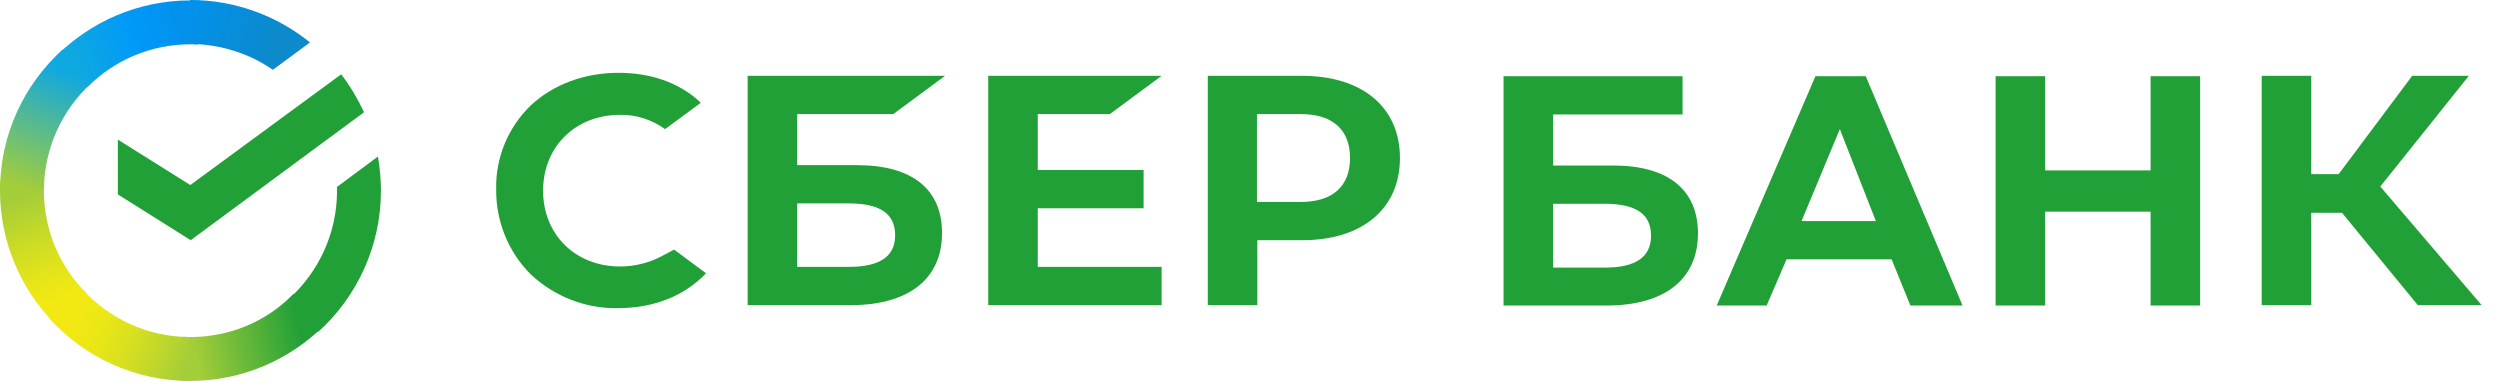 <svg width="210" height="32" viewBox="0 0 210 32" fill="none" xmlns="http://www.w3.org/2000/svg">
<path d="M93.226 9.584L97.576 6.368H83.011V25.631H97.576V22.416H87.172V17.497H96.063V14.282H87.172V9.584H93.226Z" fill="#21A038"/>
<path d="M72.008 13.872H66.964V9.584H75.034L79.385 6.368H62.802V25.631H71.472C76.327 25.631 79.133 23.425 79.133 19.578C79.133 15.89 76.611 13.872 72.008 13.872ZM71.314 22.416H66.964V17.088H71.314C73.963 17.088 75.192 17.97 75.192 19.767C75.192 21.564 73.868 22.416 71.314 22.416Z" fill="#21A038"/>
<path d="M109.368 6.368H101.454V25.631H105.616V20.177H109.399C114.443 20.177 117.596 17.529 117.596 13.273C117.596 9.017 114.443 6.368 109.368 6.368ZM109.273 16.962H105.584V9.584H109.273C111.953 9.584 113.403 10.908 113.403 13.273C113.403 15.637 111.953 16.962 109.273 16.962Z" fill="#21A038"/>
<path d="M55.677 21.47C54.573 22.069 53.344 22.384 52.083 22.384C48.331 22.384 45.62 19.704 45.62 16.016C45.62 12.327 48.331 9.647 52.083 9.647C53.438 9.616 54.763 10.057 55.866 10.845L58.861 8.638L58.672 8.449C56.938 6.904 54.605 6.116 51.957 6.116C49.088 6.116 46.471 7.094 44.579 8.859C42.688 10.688 41.616 13.241 41.679 15.89C41.647 18.569 42.688 21.155 44.579 23.046C46.566 24.906 49.214 25.947 51.925 25.884C54.92 25.884 57.537 24.843 59.302 22.952L56.623 20.965L55.677 21.47Z" fill="#21A038"/>
<path d="M167.63 6.4V25.663H171.791V17.781H180.65V25.663H184.812V6.4H180.65V14.313H171.791V6.4H167.63ZM160.473 25.663H164.855L156.721 6.4H152.497L144.205 25.663H148.398L150.069 21.785H158.896L160.473 25.663ZM151.33 18.57L154.546 10.845L157.572 18.57H151.33ZM194.144 17.876H196.729L203.097 25.631H208.457L199.945 15.669L207.385 6.368H202.625L196.445 14.629H194.144V6.368H189.982V25.631H194.144V17.876ZM130.459 13.903V9.616H141.336V6.4H126.297V25.663H134.967C139.823 25.663 142.629 23.456 142.629 19.61C142.629 15.921 140.106 13.903 135.503 13.903H130.459V13.903ZM130.459 22.447V17.119H134.81C137.458 17.119 138.688 18.002 138.688 19.799C138.688 21.596 137.395 22.479 134.81 22.479H130.459V22.447Z" fill="#21A038"/>
<path d="M28.658 6.242C29.415 7.22 30.045 8.292 30.581 9.427L16.016 20.177L9.9 16.331V11.728L15.984 15.543L28.658 6.242Z" fill="#21A038"/>
<path d="M3.689 16.016C3.689 15.795 3.689 15.606 3.72 15.385L0.032 15.196C0.032 15.448 0 15.732 0 15.984C0 20.398 1.797 24.402 4.698 27.302L7.314 24.686C5.076 22.479 3.689 19.421 3.689 16.016Z" fill="url(#paint0_linear_14_15940)"/>
<path d="M15.984 3.72C16.205 3.72 16.394 3.72 16.615 3.752L16.804 0.063C16.552 0.063 16.268 0.032 16.016 0.032C11.602 0.032 7.598 1.829 4.698 4.729L7.314 7.346C9.521 5.107 12.611 3.72 15.984 3.72Z" fill="url(#paint1_linear_14_15940)"/>
<path d="M15.984 28.311C15.764 28.311 15.574 28.311 15.354 28.28L15.165 31.968C15.417 31.968 15.7 32 15.953 32C20.366 32 24.37 30.203 27.271 27.302L24.654 24.686C22.447 26.956 19.389 28.311 15.984 28.311Z" fill="url(#paint2_linear_14_15940)"/>
<path d="M22.92 5.864L26.041 3.563C23.299 1.356 19.799 0 15.984 0V3.689C18.57 3.72 20.965 4.508 22.92 5.864Z" fill="url(#paint3_linear_14_15940)"/>
<path d="M32 16.016C32 15.038 31.905 14.093 31.748 13.147L28.311 15.7C28.311 15.795 28.311 15.921 28.311 16.016C28.311 19.641 26.735 22.889 24.244 25.127L26.735 27.87C29.951 24.97 32 20.713 32 16.016Z" fill="#21A038"/>
<path d="M15.984 28.311C12.359 28.311 9.111 26.735 6.873 24.244L4.13 26.735C7.062 29.982 11.287 32 15.984 32V28.311Z" fill="url(#paint4_linear_14_15940)"/>
<path d="M7.756 6.904L5.265 4.162C2.018 7.094 0 11.318 0 16.016H3.689C3.689 12.422 5.265 9.143 7.756 6.904Z" fill="url(#paint5_linear_14_15940)"/>
<defs>
<linearGradient id="paint0_linear_14_15940" x1="5.456" y1="26.854" x2="1.417" y2="15.178" gradientUnits="userSpaceOnUse">
<stop offset="0.144" stop-color="#F2E913"/>
<stop offset="0.304" stop-color="#E7E518"/>
<stop offset="0.582" stop-color="#CADB26"/>
<stop offset="0.891" stop-color="#A3CD39"/>
</linearGradient>
<linearGradient id="paint1_linear_14_15940" x1="5.749" y1="5.373" x2="16.152" y2="1.408" gradientUnits="userSpaceOnUse">
<stop offset="0.059" stop-color="#0FA8E0"/>
<stop offset="0.538" stop-color="#0099F9"/>
<stop offset="0.923" stop-color="#0291EB"/>
</linearGradient>
<linearGradient id="paint2_linear_14_15940" x1="14.948" y1="29.746" x2="26.712" y2="27.087" gradientUnits="userSpaceOnUse">
<stop offset="0.123" stop-color="#A3CD39"/>
<stop offset="0.285" stop-color="#86C339"/>
<stop offset="0.869" stop-color="#21A038"/>
</linearGradient>
<linearGradient id="paint3_linear_14_15940" x1="15.226" y1="1.244" x2="25.284" y2="4.348" gradientUnits="userSpaceOnUse">
<stop offset="0.057" stop-color="#0291EB"/>
<stop offset="0.79" stop-color="#0C8ACB"/>
</linearGradient>
<linearGradient id="paint4_linear_14_15940" x1="5.068" y1="26.275" x2="16.016" y2="30.366" gradientUnits="userSpaceOnUse">
<stop offset="0.132" stop-color="#F2E913"/>
<stop offset="0.298" stop-color="#EBE716"/>
<stop offset="0.531" stop-color="#D9E01F"/>
<stop offset="0.802" stop-color="#BBD62D"/>
<stop offset="0.983" stop-color="#A3CD39"/>
</linearGradient>
<linearGradient id="paint5_linear_14_15940" x1="1.384" y1="16.461" x2="5.778" y2="5.029" gradientUnits="userSpaceOnUse">
<stop offset="0.07" stop-color="#A3CD39"/>
<stop offset="0.26" stop-color="#81C55F"/>
<stop offset="0.922" stop-color="#0FA8E0"/>
</linearGradient>
</defs>
</svg>
